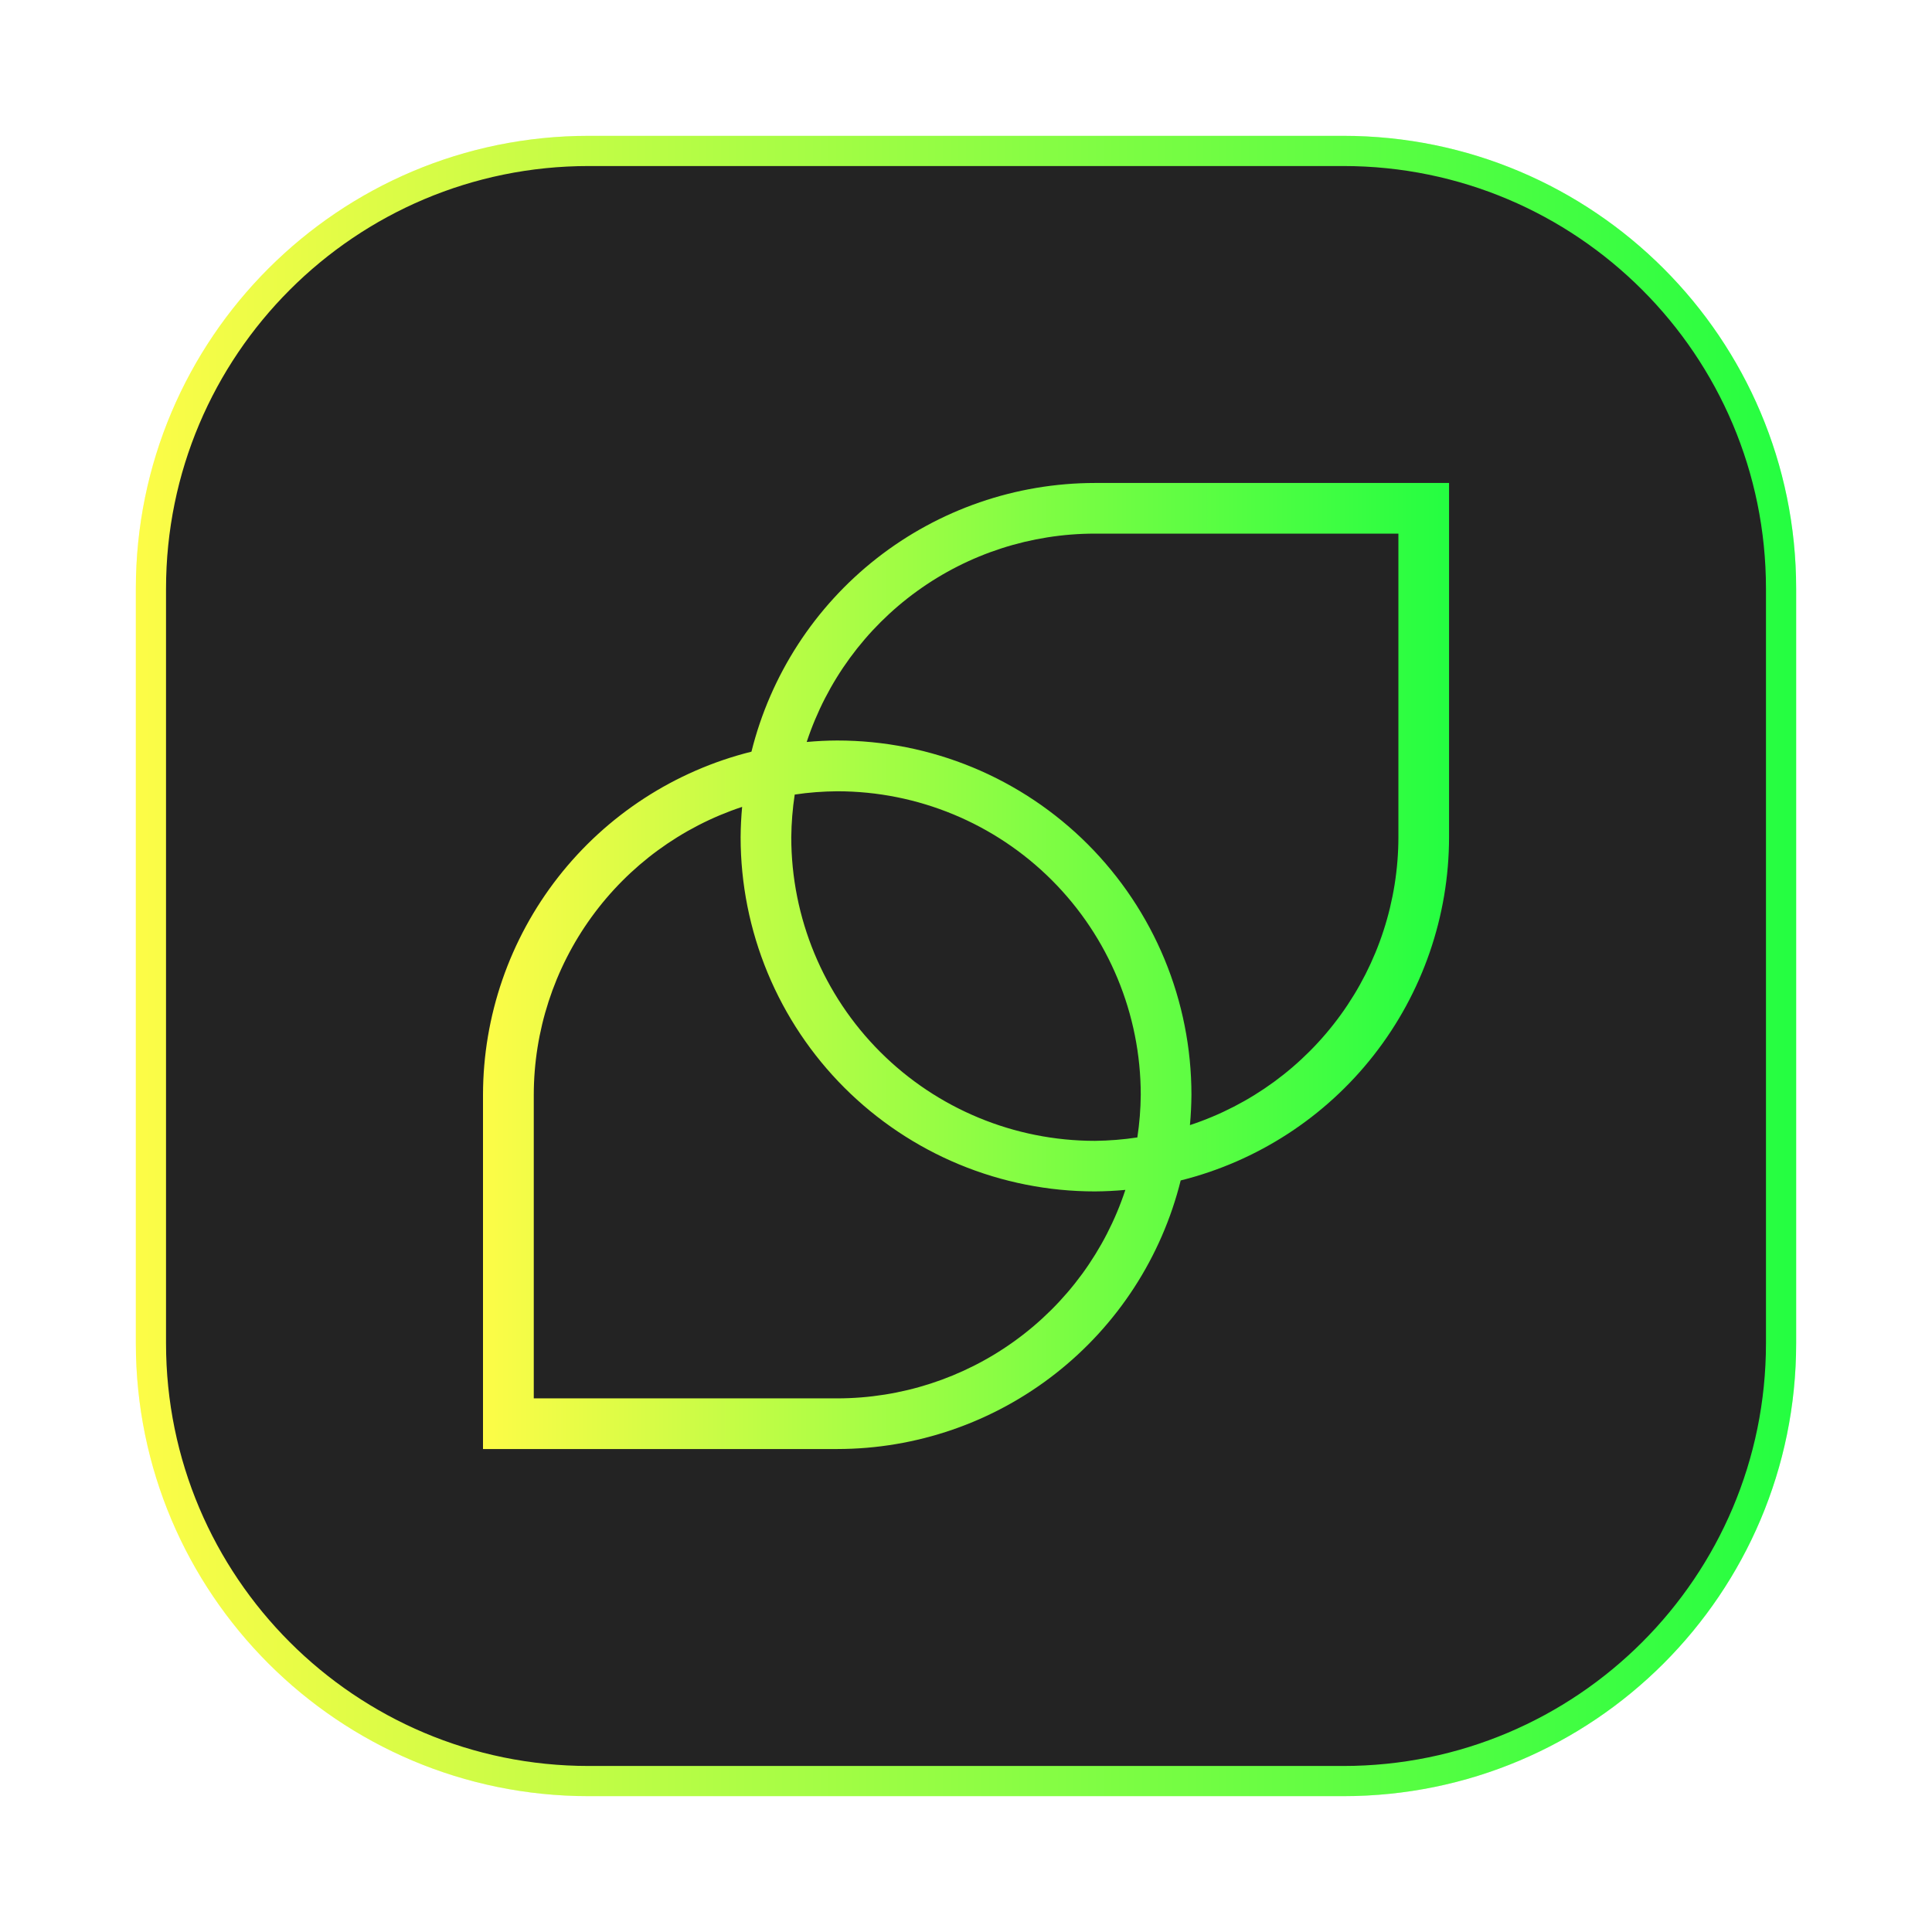 <svg width="64" height="64" viewBox="0 0 64 64" fill="none" xmlns="http://www.w3.org/2000/svg">
<g clip-path="url(#clip0_4_15392)">
<g opacity="0.3" filter="url(#filter0_f_4_15392)">
<path d="M44.5 4.5H19.5C11.216 4.5 4.5 11.216 4.5 19.5V44.5C4.5 52.784 11.216 59.5 19.5 59.5H44.5C52.784 59.5 59.5 52.784 59.5 44.5V19.5C59.5 11.216 52.784 4.5 44.5 4.5Z" fill="url(#paint0_linear_4_15392)"/>
</g>
<path d="M19.5 5H44.5C52.508 5 59 11.492 59 19.5V44.5C59 52.508 52.508 59 44.5 59H19.5C11.492 59 5 52.508 5 44.5V19.5C5 11.492 11.492 5 19.5 5Z" fill="#232323" stroke="url(#paint1_linear_4_15392)"/>
<path d="M36.27 15.999C33.653 16.001 31.111 16.878 29.049 18.491C26.988 20.104 25.525 22.36 24.893 24.9C22.356 25.533 20.103 26.995 18.491 29.055C16.88 31.115 16.003 33.654 16 36.269V48.001H27.736C30.353 47.999 32.894 47.123 34.955 45.51C37.017 43.898 38.48 41.643 39.112 39.104C41.649 38.47 43.901 37.008 45.512 34.948C47.123 32.888 47.999 30.349 48.002 27.735V15.999H36.27ZM36.27 17.677H46.324V27.731C46.321 29.845 45.653 31.905 44.413 33.617C43.174 35.33 41.426 36.608 39.418 37.271C39.449 36.938 39.465 36.603 39.468 36.269C39.468 34.728 39.166 33.201 38.577 31.777C37.987 30.353 37.123 29.059 36.034 27.968C34.944 26.878 33.651 26.013 32.227 25.423C30.803 24.833 29.277 24.53 27.736 24.53C27.398 24.531 27.059 24.548 26.723 24.579C27.386 22.57 28.665 20.821 30.379 19.582C32.093 18.342 34.155 17.678 36.27 17.677ZM27.736 26.212C30.402 26.212 32.958 27.272 34.844 29.157C36.729 31.043 37.788 33.599 37.789 36.265C37.785 36.739 37.747 37.211 37.676 37.679C37.211 37.749 36.741 37.787 36.27 37.792C33.603 37.792 31.044 36.733 29.158 34.846C27.272 32.96 26.212 30.402 26.212 27.735C26.217 27.261 26.255 26.789 26.326 26.321C26.793 26.25 27.264 26.216 27.736 26.212ZM24.584 26.729C24.553 27.064 24.536 27.399 24.534 27.735C24.534 29.276 24.838 30.802 25.428 32.225C26.018 33.649 26.882 34.942 27.972 36.032C29.062 37.121 30.355 37.985 31.779 38.575C33.203 39.164 34.729 39.467 36.27 39.467C36.607 39.465 36.944 39.448 37.279 39.417C36.616 41.426 35.337 43.174 33.624 44.413C31.911 45.653 29.85 46.321 27.736 46.323H17.682V36.269C17.684 34.155 18.352 32.096 19.591 30.384C20.83 28.671 22.577 27.393 24.584 26.729Z" fill="url(#paint2_linear_4_15392)"/>
</g>
<defs>
<filter id="filter0_f_4_15392" x="3.263" y="3.263" width="57.475" height="57.475" filterUnits="userSpaceOnUse" color-interpolation-filters="sRGB">
<feFlood flood-opacity="0" result="BackgroundImageFix"/>
<feBlend mode="normal" in="SourceGraphic" in2="BackgroundImageFix" result="shape"/>
<feGaussianBlur stdDeviation="0.619" result="effect1_foregroundBlur_4_15392"/>
</filter>
<linearGradient id="paint0_linear_4_15392" x1="4.5" y1="32" x2="59.5" y2="32" gradientUnits="userSpaceOnUse">
<stop stop-color="#FDFC47"/>
<stop offset="1" stop-color="#24FE41"/>
</linearGradient>
<linearGradient id="paint1_linear_4_15392" x1="4.5" y1="32" x2="59.5" y2="32" gradientUnits="userSpaceOnUse">
<stop stop-color="#FDFC47"/>
<stop offset="1" stop-color="#24FE41"/>
</linearGradient>
<linearGradient id="paint2_linear_4_15392" x1="16" y1="32" x2="48.002" y2="32" gradientUnits="userSpaceOnUse">
<stop stop-color="#FDFC47"/>
<stop offset="1" stop-color="#24FE41"/>
</linearGradient>
<clipPath id="clip0_4_15392">
<rect width="64" height="64" fill="white"/>
</clipPath>
</defs>
</svg>
